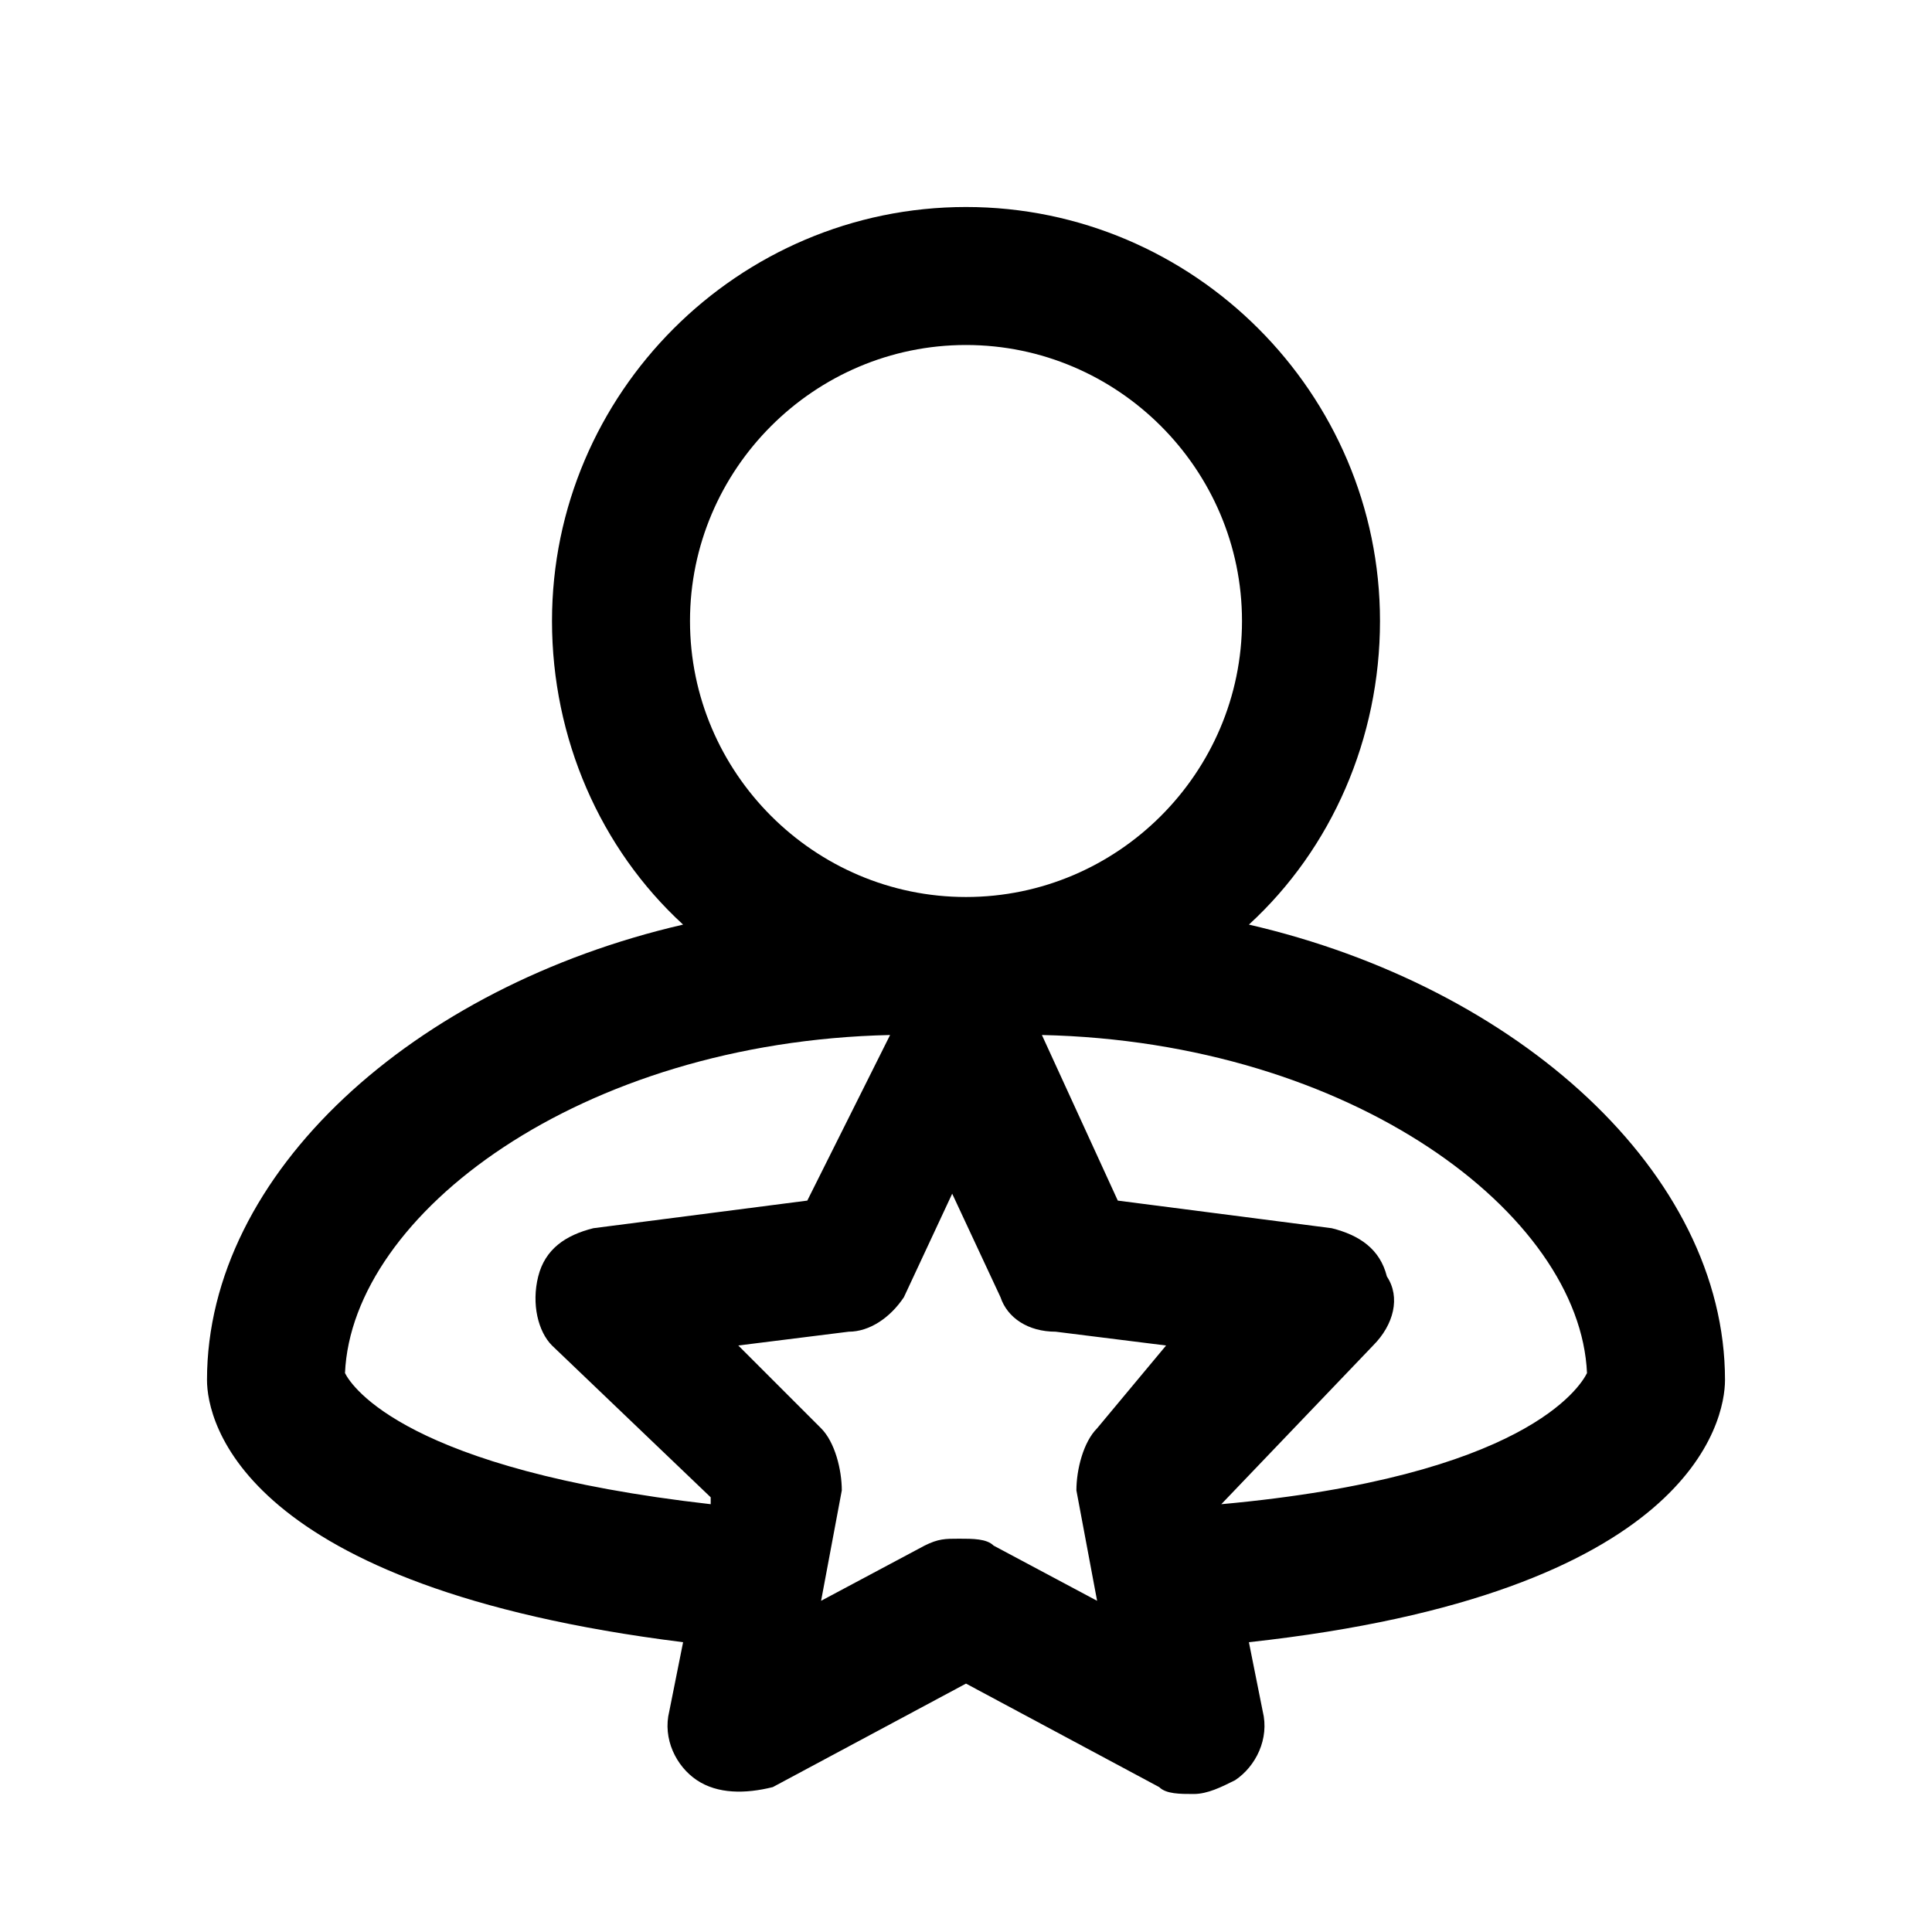 <?xml version="1.0" encoding="utf-8"?>
<!-- Generator: Adobe Illustrator 19.2.1, SVG Export Plug-In . SVG Version: 6.00 Build 0)  -->
<svg version="1.1" id="Layer_1" xmlns="http://www.w3.org/2000/svg" xmlns:xlink="http://www.w3.org/1999/xlink" x="0px" y="0px"
	 width="28px" height="28px" viewBox="0 0 28 28" style="enable-background:new 0 0 28 28;" xml:space="preserve">
<style type="text/css">
	.st0{fill:#034580;}
	.st1{fill:#FFFFFF;}
	.st2{fill:none;}
	.st3{fill:#E3F1F8;}
	.st4{fill:#99D2E8;}
	.st5{fill:#002F5F;}
	.st6{fill:#EB174B;}
	.st7{opacity:0.12;fill-rule:evenodd;clip-rule:evenodd;}
	.st8{fill:#282928;}
</style>
<path d="M25,20c0-3-3-5.7-6.9-6.6C19.3,12.3,20,10.7,20,9c0-3.3-2.7-6-6-6S8,5.7,8,9c0,1.7,0.7,3.3,1.9,4.4C6,14.3,3,17,3,20
	c0,0.6,0.5,3,6.9,3.8l-0.2,1c-0.1,0.4,0.1,0.8,0.4,1c0.3,0.2,0.7,0.2,1.1,0.1l2.8-1.5l2.8,1.5c0.1,0.1,0.3,0.1,0.5,0.1
	c0.2,0,0.4-0.1,0.6-0.2c0.3-0.2,0.5-0.6,0.4-1l-0.2-1C24.5,23.1,25,20.6,25,20z M14,5c2.2,0,4,1.8,4,4c0,2.2-1.8,4-4,4s-4-1.8-4-4
	C10,6.8,11.8,5,14,5z M8,19.5l2.3,2.2l0,0.1c-4.4-0.5-5.2-1.7-5.3-1.9c0.1-2.3,3.4-4.8,7.9-4.9l-1.2,2.4l-3.1,0.4
	c-0.4,0.1-0.7,0.3-0.8,0.7C7.7,18.9,7.8,19.3,8,19.5z M15.9,20.7c-0.2,0.2-0.3,0.6-0.3,0.9l0.3,1.6l-1.5-0.8
	c-0.1-0.1-0.3-0.1-0.5-0.1s-0.3,0-0.5,0.1l-1.5,0.8l0.3-1.6c0-0.3-0.1-0.7-0.3-0.9l-1.2-1.2l1.6-0.2c0.3,0,0.6-0.2,0.8-0.5l0.7-1.5
	l0.7,1.5c0.1,0.3,0.4,0.5,0.8,0.5l1.6,0.2L15.9,20.7z M17.7,21.8L17.7,21.8l2.2-2.3c0.3-0.3,0.4-0.7,0.2-1c-0.1-0.4-0.4-0.6-0.8-0.7
	l-3.1-0.4L15.1,15c4.5,0.1,7.8,2.6,7.9,4.9C22.9,20.1,22.1,21.4,17.7,21.8z"/>
</svg>
